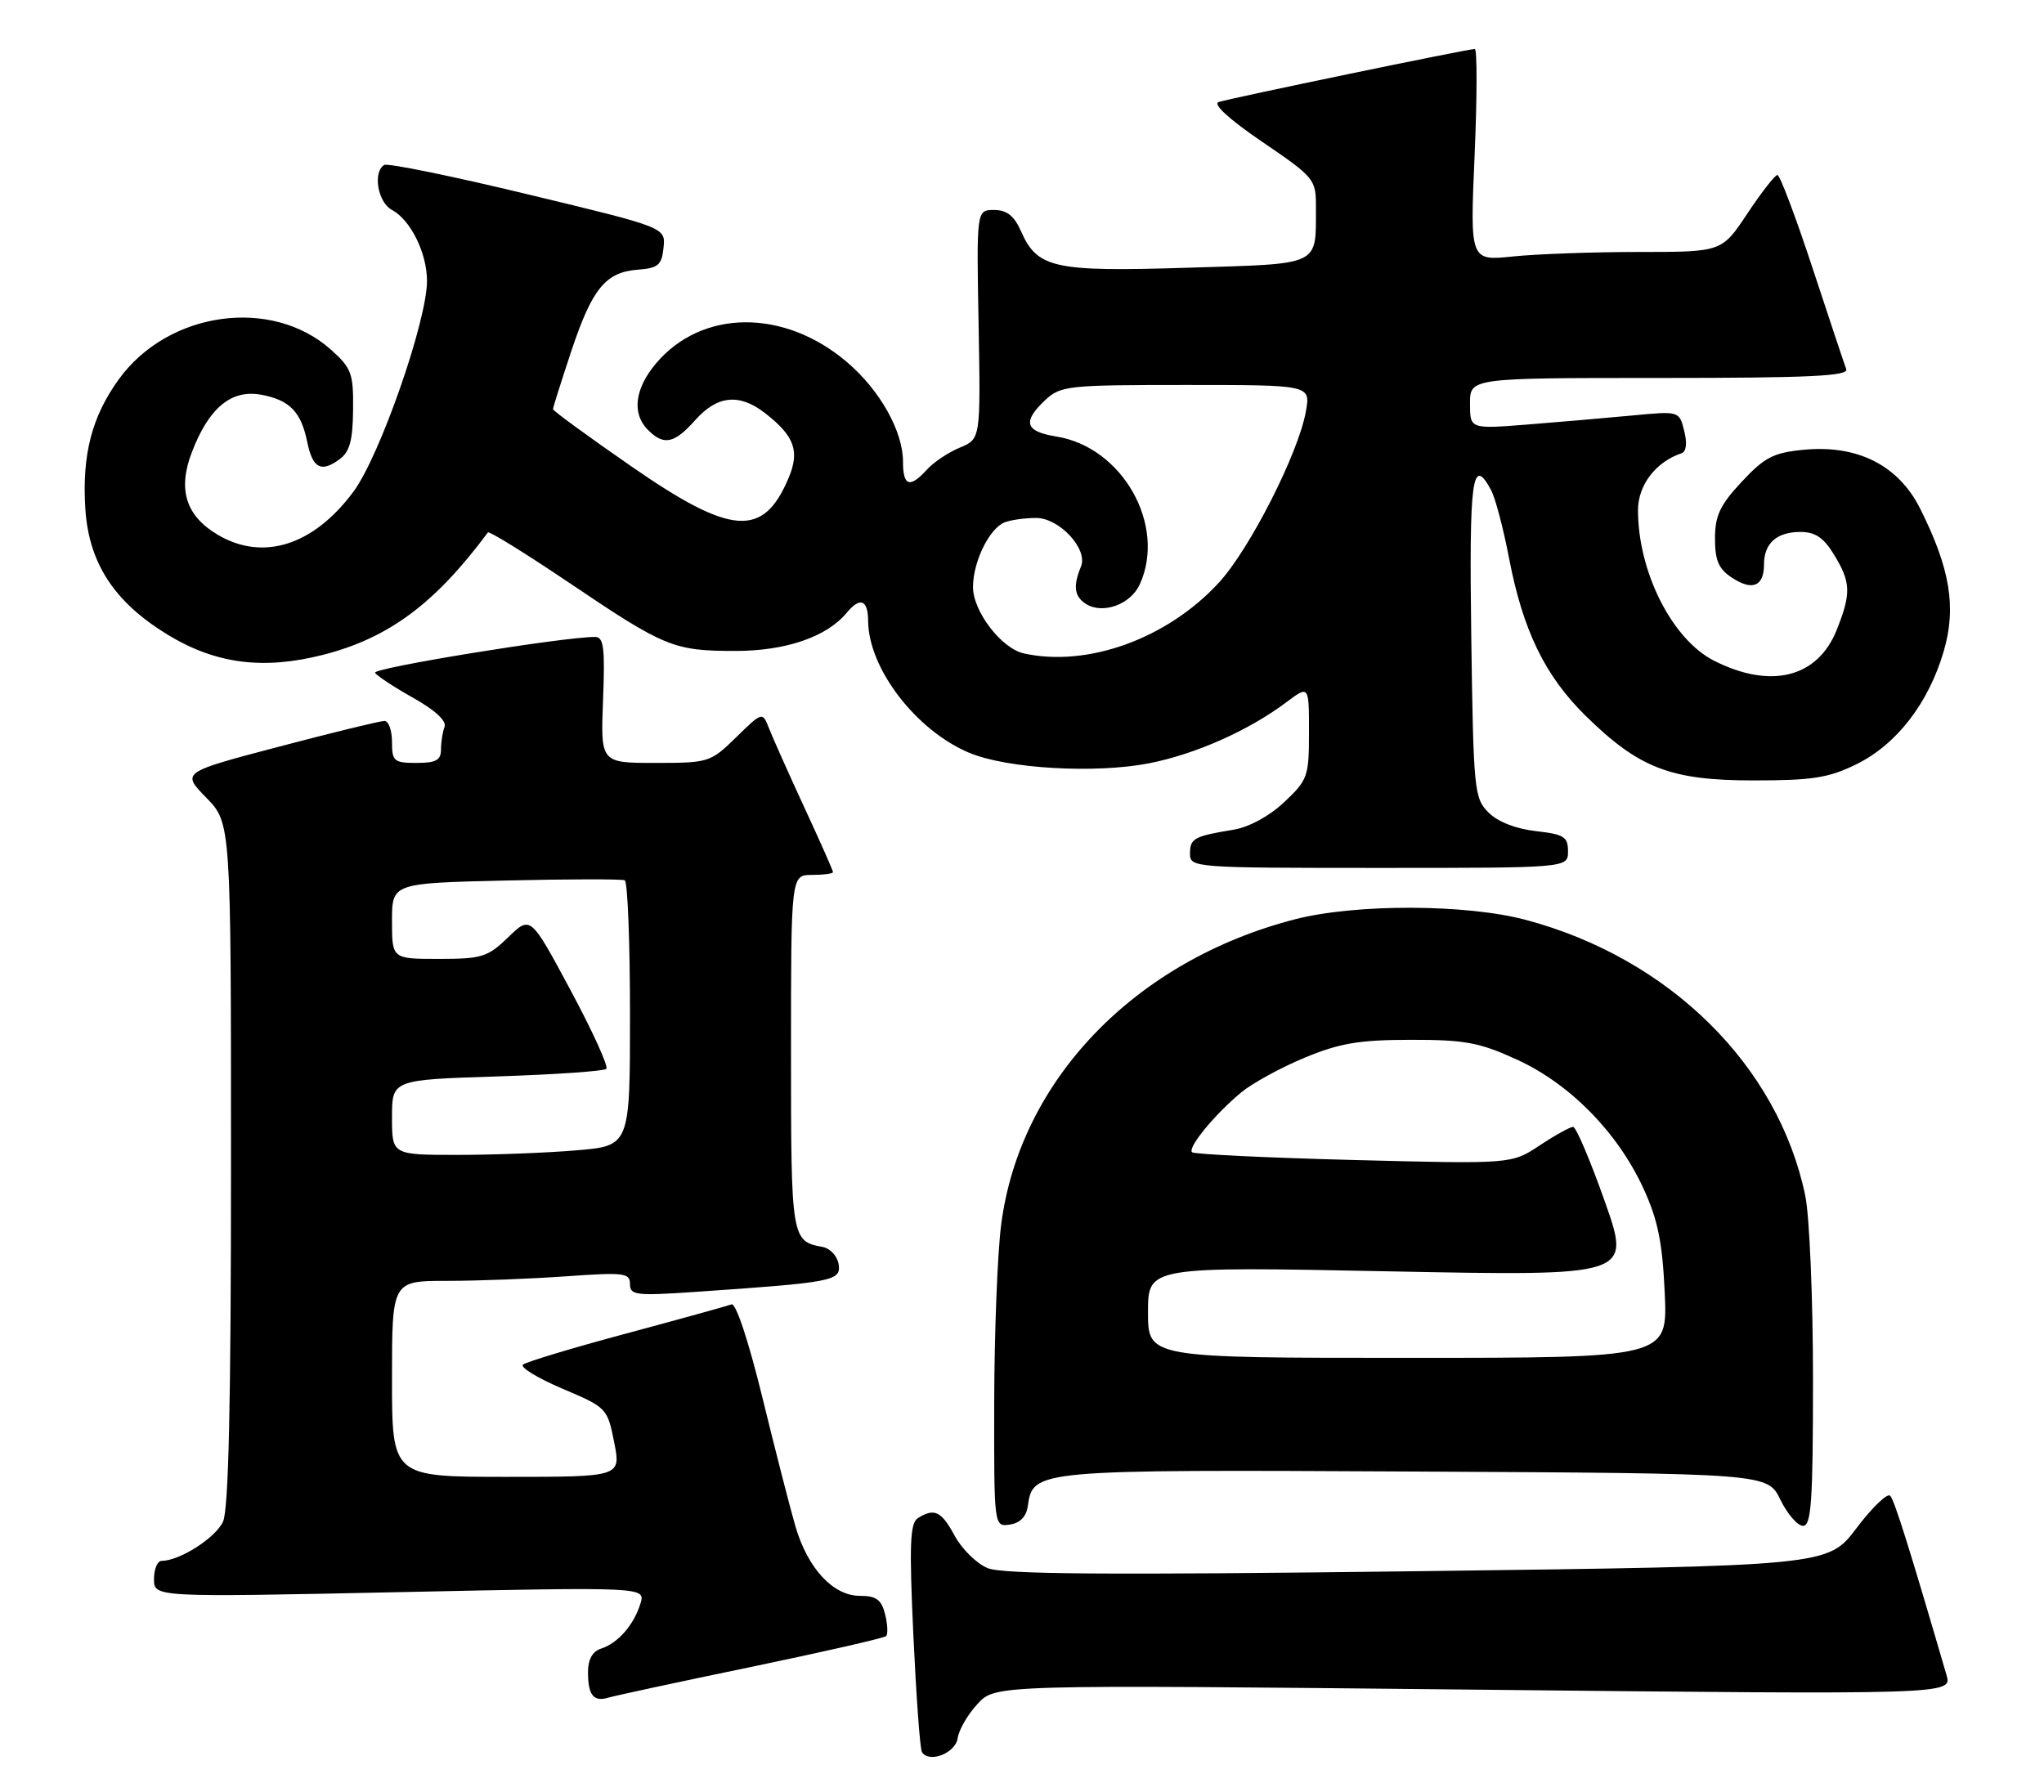 <?xml version="1.0" encoding="UTF-8" standalone="no"?>
<!DOCTYPE svg PUBLIC "-//W3C//DTD SVG 1.1//EN" "http://www.w3.org/Graphics/SVG/1.1/DTD/svg11.dtd" >
<svg xmlns="http://www.w3.org/2000/svg" xmlns:xlink="http://www.w3.org/1999/xlink" version="1.1" viewBox="0 0 292 256">
 <g >
 <path fill="currentColor"
d=" M 136.81 248.33 C 136.98 247.14 138.26 244.93 139.66 243.43 C 142.19 240.69 142.19 240.69 210.54 241.40 C 278.89 242.12 278.89 242.12 278.07 239.31 C 272.76 221.11 270.64 214.37 270.03 213.70 C 269.64 213.27 267.47 215.34 265.22 218.32 C 261.14 223.73 261.14 223.73 202.54 224.48 C 158.26 225.04 143.25 224.93 141.09 224.04 C 139.52 223.39 137.41 221.31 136.39 219.43 C 134.48 215.89 133.48 215.41 131.12 216.90 C 130.00 217.62 129.88 220.66 130.48 233.64 C 130.89 242.36 131.43 249.86 131.70 250.31 C 132.70 251.96 136.50 250.49 136.81 248.33 Z  M 107.29 238.16 C 117.62 236.01 126.31 234.03 126.59 233.75 C 126.87 233.47 126.80 232.06 126.44 230.62 C 125.92 228.54 125.18 228.00 122.84 228.00 C 119.03 228.00 115.40 224.10 113.64 218.10 C 112.90 215.57 110.78 207.30 108.93 199.73 C 106.94 191.60 105.13 186.12 104.50 186.36 C 103.92 186.58 97.16 188.45 89.47 190.52 C 81.79 192.58 75.15 194.58 74.71 194.97 C 74.28 195.35 76.82 196.90 80.34 198.40 C 86.68 201.09 86.77 201.18 87.74 206.06 C 88.71 211.00 88.71 211.00 72.36 211.00 C 56.00 211.00 56.00 211.00 56.00 197.00 C 56.00 183.00 56.00 183.00 63.85 183.00 C 68.16 183.00 75.81 182.71 80.85 182.35 C 89.16 181.76 90.00 181.86 90.00 183.46 C 90.00 185.05 90.85 185.15 99.25 184.58 C 119.09 183.22 120.14 183.01 119.81 180.66 C 119.63 179.46 118.62 178.36 117.50 178.15 C 113.06 177.34 113.00 176.98 113.00 150.38 C 113.00 125.00 113.00 125.00 116.00 125.00 C 117.65 125.00 119.00 124.82 119.00 124.60 C 119.00 124.38 117.16 120.22 114.90 115.35 C 112.65 110.48 110.39 105.41 109.87 104.08 C 108.92 101.67 108.92 101.67 105.17 105.33 C 101.50 108.92 101.25 109.00 93.61 109.00 C 85.80 109.00 85.80 109.00 86.15 100.00 C 86.44 92.51 86.25 91.00 85.00 91.00 C 80.44 91.00 53.16 95.44 53.58 96.12 C 53.85 96.56 56.31 98.18 59.04 99.71 C 62.13 101.44 63.82 103.00 63.51 103.83 C 63.23 104.56 63.00 106.03 63.00 107.08 C 63.00 108.61 62.28 109.00 59.50 109.00 C 56.28 109.00 56.00 108.76 56.00 106.00 C 56.00 104.35 55.51 103.00 54.92 103.00 C 54.32 103.00 47.55 104.65 39.88 106.67 C 25.93 110.34 25.93 110.34 29.46 113.96 C 33.00 117.58 33.00 117.58 33.00 166.25 C 33.00 200.50 32.66 215.65 31.86 217.40 C 30.81 219.71 25.66 223.00 23.10 223.00 C 22.49 223.00 22.00 224.17 22.00 225.60 C 22.00 228.21 22.00 228.21 57.11 227.47 C 92.22 226.73 92.22 226.73 91.49 229.11 C 90.56 232.15 88.26 234.78 85.87 235.54 C 84.64 235.93 84.00 237.08 84.00 238.90 C 84.00 242.20 84.80 243.19 86.93 242.54 C 87.79 242.28 96.95 240.30 107.29 238.16 Z  M 146.82 215.23 C 147.57 209.96 147.59 209.96 202.09 210.24 C 252.50 210.50 252.50 210.50 254.33 214.25 C 255.34 216.31 256.80 218.00 257.58 218.00 C 258.76 218.00 259.00 214.46 259.00 197.05 C 259.00 185.53 258.50 173.71 257.89 170.80 C 254.02 152.23 238.50 136.91 218.00 131.43 C 209.45 129.15 193.67 129.11 185.00 131.34 C 162.11 137.25 145.66 154.36 143.02 175.00 C 142.49 179.12 142.05 190.52 142.03 200.32 C 142.00 218.14 142.00 218.14 144.25 217.82 C 145.70 217.61 146.61 216.70 146.82 215.23 Z  M 224.00 121.63 C 224.00 119.55 223.43 119.20 219.39 118.74 C 216.55 118.42 213.95 117.40 212.64 116.08 C 210.60 114.05 210.49 112.89 210.18 90.97 C 209.87 68.27 210.31 64.98 213.02 70.04 C 213.62 71.16 214.77 75.53 215.58 79.75 C 217.55 90.04 220.70 96.54 226.48 102.23 C 234.14 109.76 238.64 111.50 250.50 111.50 C 258.94 111.50 261.23 111.14 265.22 109.18 C 270.96 106.35 275.52 100.44 277.68 93.03 C 279.51 86.74 278.59 81.22 274.31 72.67 C 271.20 66.47 265.36 63.52 257.67 64.26 C 253.36 64.67 252.08 65.33 248.82 68.83 C 245.71 72.16 245.00 73.67 245.00 76.94 C 245.00 80.10 245.52 81.30 247.46 82.56 C 250.35 84.46 252.00 83.76 252.00 80.64 C 252.00 77.62 253.82 76.00 257.21 76.00 C 259.32 76.00 260.53 76.82 262.01 79.25 C 264.42 83.20 264.47 84.78 262.38 90.02 C 259.65 96.82 252.97 98.50 244.87 94.40 C 238.88 91.37 234.00 81.72 234.00 72.89 C 234.00 69.31 236.54 65.99 240.21 64.76 C 240.90 64.53 241.05 63.34 240.60 61.56 C 239.89 58.72 239.89 58.72 233.20 59.36 C 229.51 59.71 222.79 60.29 218.25 60.65 C 210.00 61.30 210.00 61.30 210.00 57.65 C 210.00 54.00 210.00 54.00 237.11 54.00 C 258.38 54.00 264.11 53.73 263.75 52.75 C 263.49 52.06 261.32 45.54 258.92 38.25 C 256.52 30.96 254.27 25.00 253.92 25.00 C 253.57 25.00 251.64 27.48 249.63 30.50 C 245.98 36.00 245.98 36.00 234.14 36.00 C 227.62 36.00 219.53 36.29 216.15 36.64 C 210.00 37.28 210.00 37.28 210.66 22.14 C 211.02 13.81 211.03 7.00 210.68 7.00 C 209.67 7.00 175.65 14.05 174.09 14.58 C 173.22 14.88 175.64 17.08 180.34 20.28 C 187.75 25.32 188.00 25.62 187.99 29.50 C 187.96 38.12 188.95 37.65 169.67 38.25 C 150.55 38.85 148.20 38.34 145.85 33.02 C 144.87 30.82 143.83 30.00 142.01 30.00 C 139.50 30.00 139.50 30.00 139.80 46.36 C 140.09 62.72 140.09 62.72 137.12 63.95 C 135.48 64.63 133.37 66.04 132.42 67.09 C 129.97 69.79 129.00 69.47 129.00 65.96 C 129.00 61.62 125.72 55.77 121.04 51.77 C 112.05 44.07 100.26 44.15 93.70 51.94 C 90.66 55.56 90.24 59.10 92.57 61.43 C 94.84 63.70 96.33 63.39 99.34 60.00 C 102.50 56.46 105.67 56.17 109.37 59.08 C 113.49 62.31 114.26 64.45 112.68 68.23 C 109.06 76.88 104.52 76.56 90.19 66.63 C 84.04 62.37 79.00 58.69 79.00 58.46 C 79.00 58.23 80.16 54.55 81.58 50.27 C 84.58 41.24 86.49 38.88 91.13 38.53 C 94.04 38.30 94.54 37.87 94.79 35.38 C 95.09 32.50 95.09 32.50 75.42 27.77 C 64.61 25.16 55.36 23.27 54.88 23.57 C 53.23 24.60 53.97 28.92 55.99 29.99 C 58.66 31.42 61.00 36.16 61.00 40.13 C 61.00 45.84 54.28 65.12 50.51 70.22 C 44.82 77.92 37.58 80.23 31.12 76.41 C 26.55 73.71 25.36 69.96 27.40 64.63 C 29.83 58.26 33.05 55.60 37.34 56.40 C 41.40 57.17 43.01 58.83 43.90 63.18 C 44.66 66.90 45.87 67.55 48.49 65.63 C 49.96 64.56 50.40 62.95 50.44 58.54 C 50.50 53.35 50.21 52.58 47.29 49.97 C 38.82 42.39 24.03 44.45 16.98 54.18 C 13.11 59.53 11.70 64.97 12.19 72.70 C 12.69 80.47 16.34 86.05 23.97 90.69 C 30.80 94.85 37.58 95.73 46.10 93.57 C 55.49 91.19 62.14 86.26 69.70 76.07 C 69.88 75.84 75.11 79.08 81.34 83.28 C 94.99 92.49 96.23 93.00 105.10 93.00 C 112.24 93.00 118.10 90.99 120.94 87.57 C 122.88 85.23 124.00 85.66 124.02 88.75 C 124.08 95.53 130.89 104.39 138.48 107.56 C 143.91 109.83 156.50 110.55 164.17 109.05 C 170.80 107.74 178.37 104.38 183.75 100.34 C 187.00 97.90 187.00 97.90 187.00 104.58 C 187.00 110.93 186.83 111.43 183.47 114.59 C 181.35 116.60 178.46 118.17 176.22 118.54 C 170.54 119.48 170.00 119.78 170.00 121.97 C 170.00 123.96 170.53 124.00 197.00 124.00 C 224.00 124.00 224.00 124.00 224.00 121.63 Z  M 56.00 159.64 C 56.00 154.27 56.00 154.27 71.01 153.79 C 79.27 153.52 86.29 153.04 86.62 152.71 C 86.95 152.38 84.65 147.32 81.50 141.46 C 75.79 130.81 75.79 130.81 72.60 133.91 C 69.67 136.74 68.84 137.00 62.70 137.00 C 56.00 137.00 56.00 137.00 56.00 131.59 C 56.00 126.18 56.00 126.18 72.25 125.80 C 81.19 125.59 88.84 125.58 89.25 125.77 C 89.66 125.96 90.00 134.58 90.00 144.91 C 90.00 163.71 90.00 163.71 82.35 164.35 C 78.14 164.71 70.49 165.00 65.35 165.00 C 56.00 165.00 56.00 165.00 56.00 159.64 Z  M 164.00 187.48 C 164.00 180.95 164.00 180.95 198.51 181.64 C 233.02 182.32 233.02 182.32 229.26 171.66 C 227.19 165.80 225.15 161.00 224.73 161.00 C 224.30 161.00 222.15 162.19 219.95 163.65 C 215.94 166.31 215.94 166.31 193.37 165.73 C 180.96 165.41 170.58 164.91 170.29 164.62 C 169.63 163.96 173.55 159.19 177.32 156.07 C 178.90 154.76 182.96 152.54 186.34 151.13 C 191.38 149.04 194.14 148.57 201.50 148.56 C 209.29 148.55 211.34 148.93 216.73 151.40 C 224.30 154.87 231.09 161.79 234.77 169.78 C 236.84 174.28 237.49 177.47 237.82 184.75 C 238.24 194.00 238.24 194.00 201.12 194.00 C 164.00 194.00 164.00 194.00 164.00 187.48 Z  M 146.28 93.36 C 143.06 92.65 139.00 87.36 139.00 83.87 C 139.00 80.25 141.35 75.46 143.54 74.62 C 144.44 74.28 146.44 74.00 148.01 74.00 C 151.34 74.00 155.45 78.44 154.43 80.93 C 153.28 83.71 153.46 85.20 155.10 86.26 C 157.50 87.82 161.51 86.38 162.83 83.48 C 166.66 75.06 160.36 63.88 150.92 62.37 C 146.44 61.65 146.01 60.28 149.31 57.17 C 151.51 55.11 152.53 55.00 169.43 55.00 C 187.22 55.00 187.22 55.00 186.56 58.75 C 185.52 64.71 178.52 78.48 174.11 83.26 C 166.76 91.24 155.40 95.36 146.28 93.36 Z "/>
</g>
</svg>